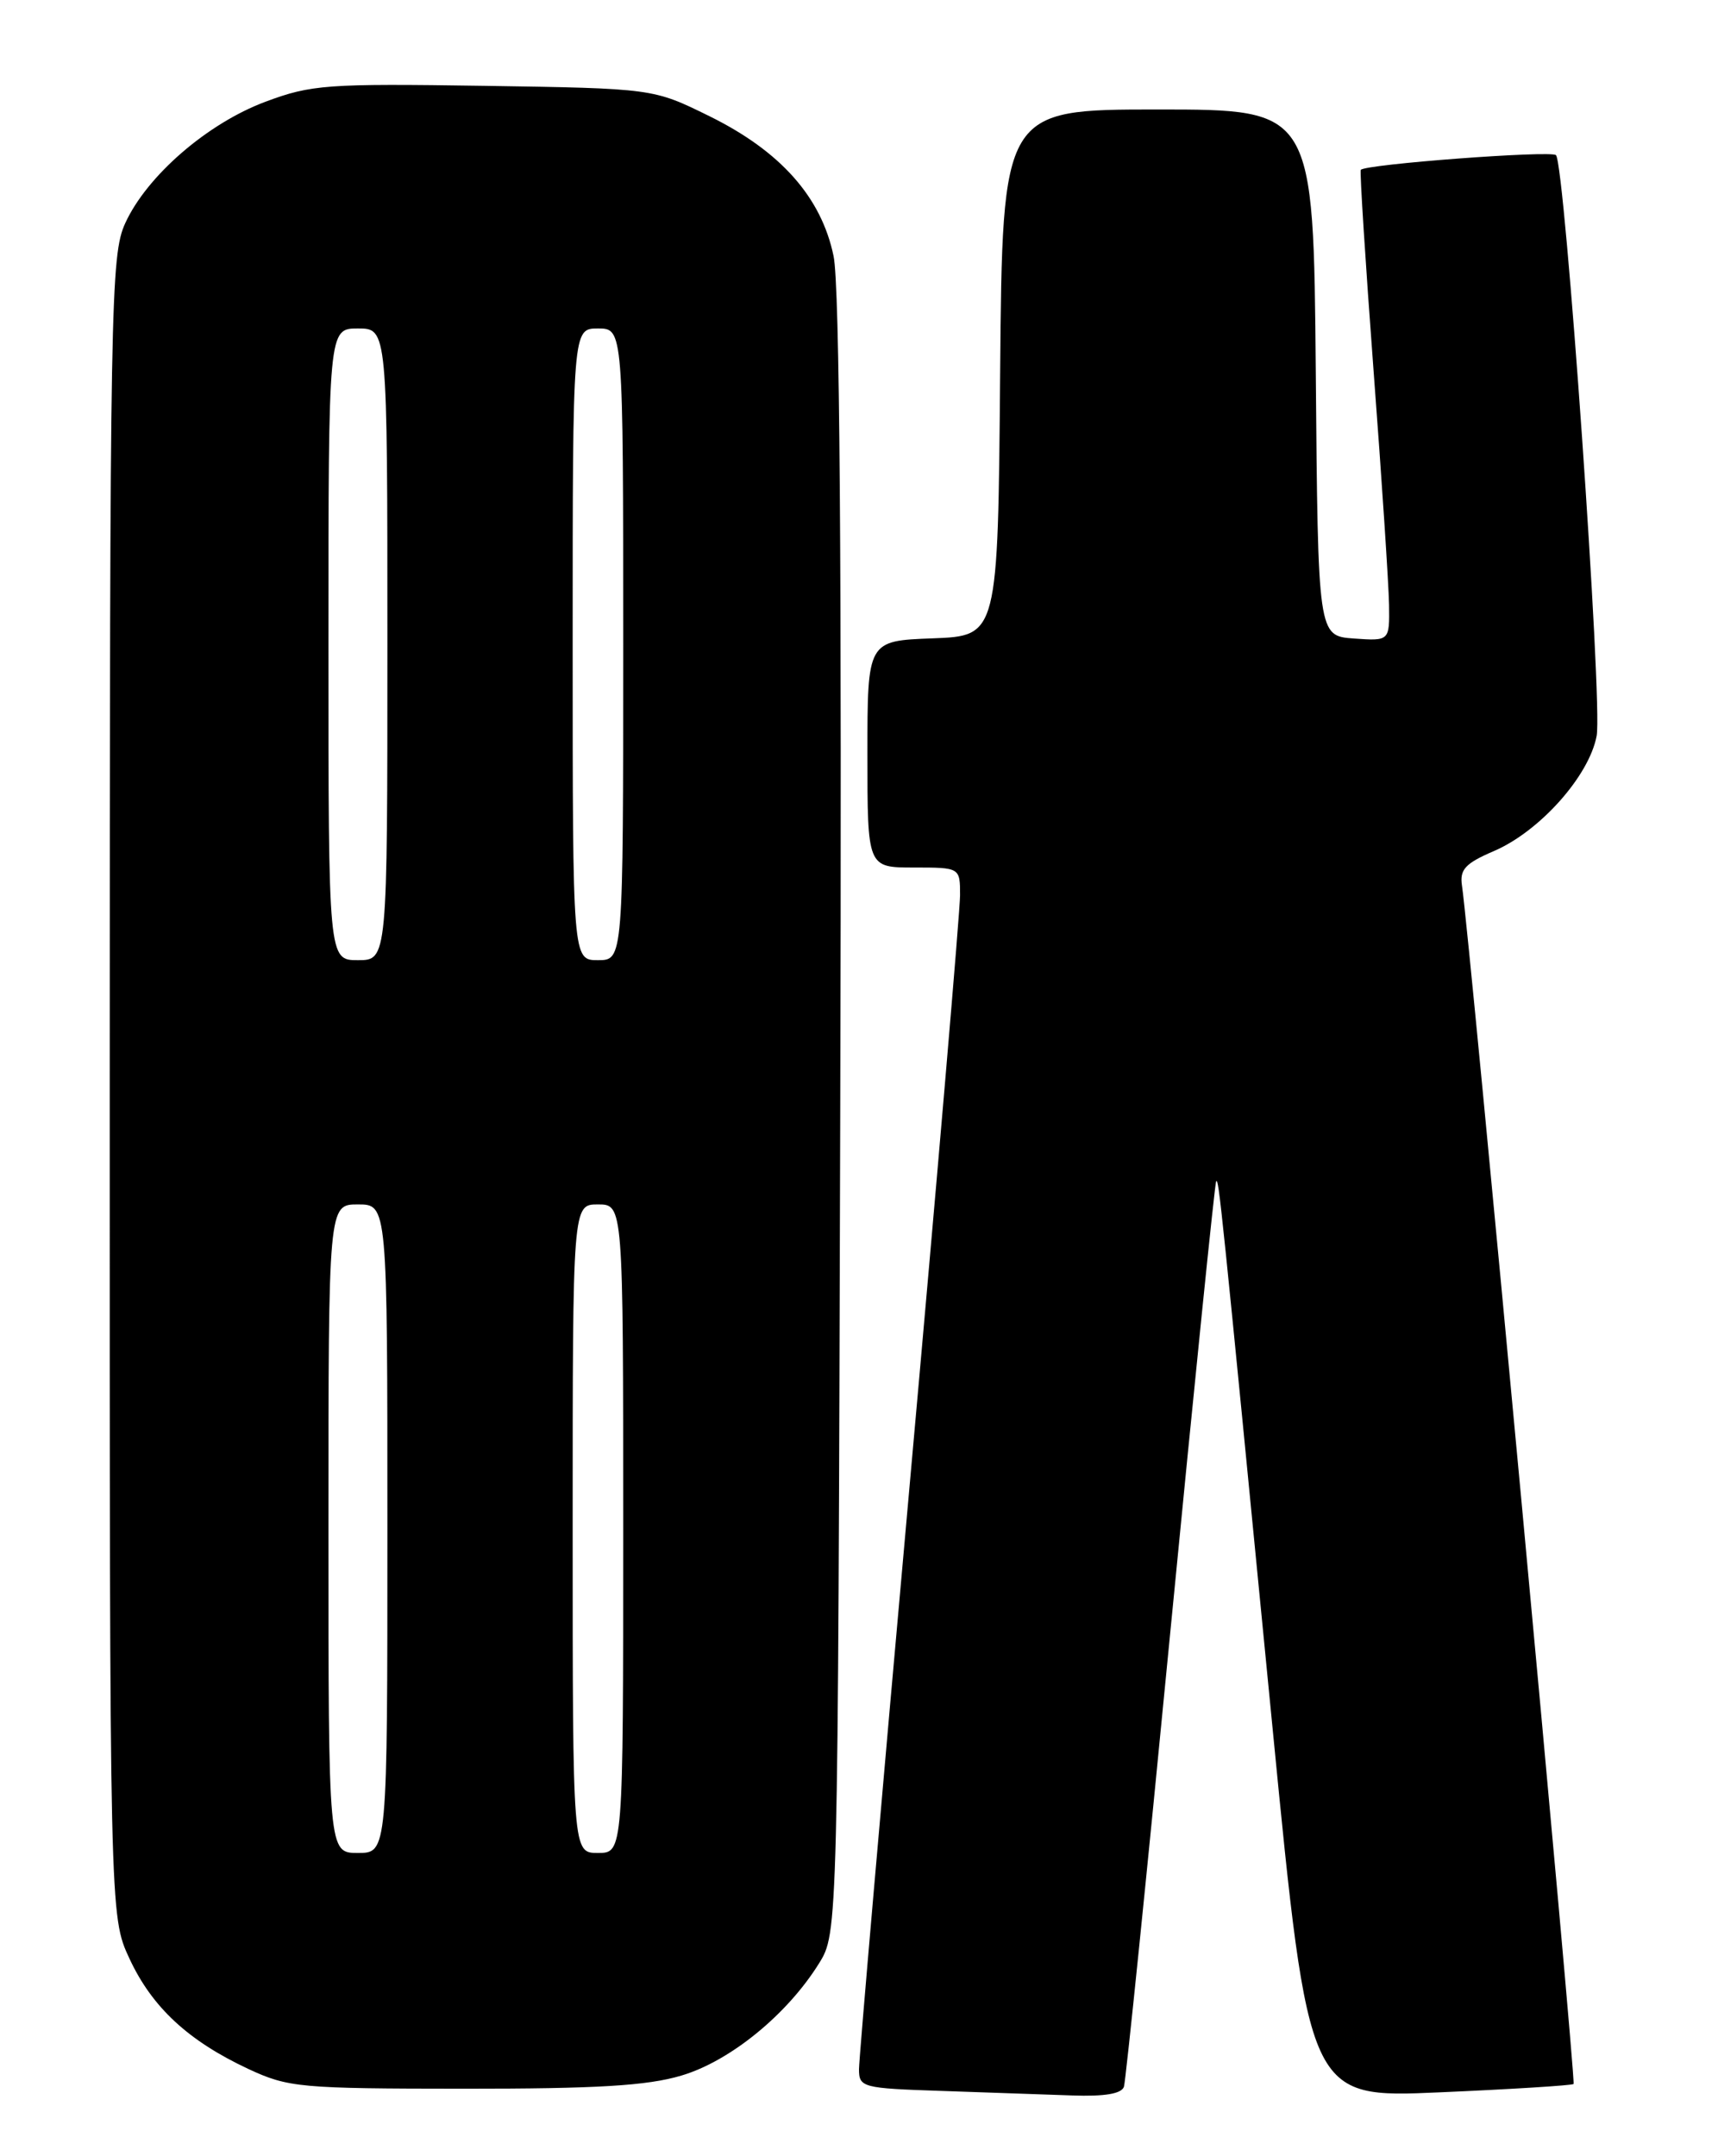 <?xml version="1.0" encoding="UTF-8" standalone="no"?>
<!DOCTYPE svg PUBLIC "-//W3C//DTD SVG 1.1//EN" "http://www.w3.org/Graphics/SVG/1.1/DTD/svg11.dtd" >
<svg xmlns="http://www.w3.org/2000/svg" xmlns:xlink="http://www.w3.org/1999/xlink" version="1.1" viewBox="0 0 204 256">
 <g >
 <path fill="currentColor"
d=" M 133.46 247.75 C 133.68 247.06 136.17 222.66 138.99 193.52 C 141.82 164.38 144.26 140.41 144.41 140.25 C 144.73 139.94 144.90 141.58 151.12 205.31 C 155.40 249.11 155.40 249.11 170.95 248.42 C 179.50 248.05 186.66 247.60 186.85 247.43 C 187.17 247.16 174.47 110.83 173.60 105.16 C 173.31 103.24 173.98 102.51 177.38 101.05 C 182.82 98.72 188.70 92.14 189.59 87.37 C 190.32 83.49 185.83 19.50 184.76 18.42 C 184.17 17.84 162.08 19.50 161.58 20.17 C 161.45 20.35 162.13 31.07 163.10 44.00 C 164.08 56.93 164.90 69.44 164.94 71.81 C 165.00 76.11 165.00 76.11 160.75 75.81 C 156.50 75.50 156.50 75.50 156.24 44.25 C 155.97 13.00 155.97 13.00 137.50 13.00 C 119.03 13.00 119.03 13.00 118.76 44.25 C 118.50 75.50 118.50 75.50 110.75 75.79 C 103.00 76.08 103.00 76.08 103.00 89.54 C 103.00 103.00 103.00 103.00 108.50 103.00 C 114.00 103.00 114.00 103.00 114.00 106.29 C 114.00 108.10 111.30 139.70 108.00 176.50 C 104.70 213.30 102.00 244.43 102.00 245.67 C 102.00 247.84 102.40 247.94 111.75 248.25 C 117.11 248.43 124.10 248.68 127.28 248.79 C 131.18 248.93 133.19 248.59 133.46 247.75 Z  M 80.91 246.43 C 86.69 244.72 93.47 239.19 97.24 233.13 C 99.50 229.50 99.50 229.50 99.77 132.52 C 99.96 66.58 99.71 33.90 98.98 30.40 C 97.53 23.41 92.68 17.95 84.23 13.79 C 77.55 10.50 77.55 10.50 57.46 10.19 C 38.81 9.91 36.95 10.05 31.52 12.08 C 24.61 14.66 17.44 20.88 14.87 26.50 C 13.14 30.29 13.04 35.75 13.03 129.00 C 13.02 227.50 13.02 227.50 15.37 232.54 C 18.06 238.33 22.36 242.31 29.50 245.65 C 34.23 247.85 35.62 247.98 55.07 247.99 C 70.85 248.00 76.86 247.64 80.91 246.43 Z  M 39.00 181.50 C 39.00 143.00 39.00 143.00 42.50 143.00 C 46.00 143.00 46.00 143.00 46.00 181.50 C 46.00 220.00 46.00 220.00 42.50 220.00 C 39.00 220.00 39.00 220.00 39.00 181.50 Z  M 68.00 181.50 C 68.00 143.00 68.00 143.00 71.00 143.00 C 74.00 143.00 74.00 143.00 74.00 181.50 C 74.00 220.00 74.00 220.00 71.00 220.00 C 68.00 220.00 68.00 220.00 68.00 181.50 Z  M 39.00 76.50 C 39.00 39.00 39.00 39.00 42.50 39.00 C 46.00 39.00 46.00 39.00 46.00 76.50 C 46.00 114.00 46.00 114.00 42.50 114.00 C 39.00 114.00 39.00 114.00 39.00 76.50 Z  M 68.00 76.50 C 68.00 39.00 68.00 39.00 71.00 39.00 C 74.00 39.00 74.00 39.00 74.00 76.50 C 74.00 114.00 74.00 114.00 71.00 114.00 C 68.00 114.00 68.00 114.00 68.00 76.50 Z "/>
</g>
</svg>